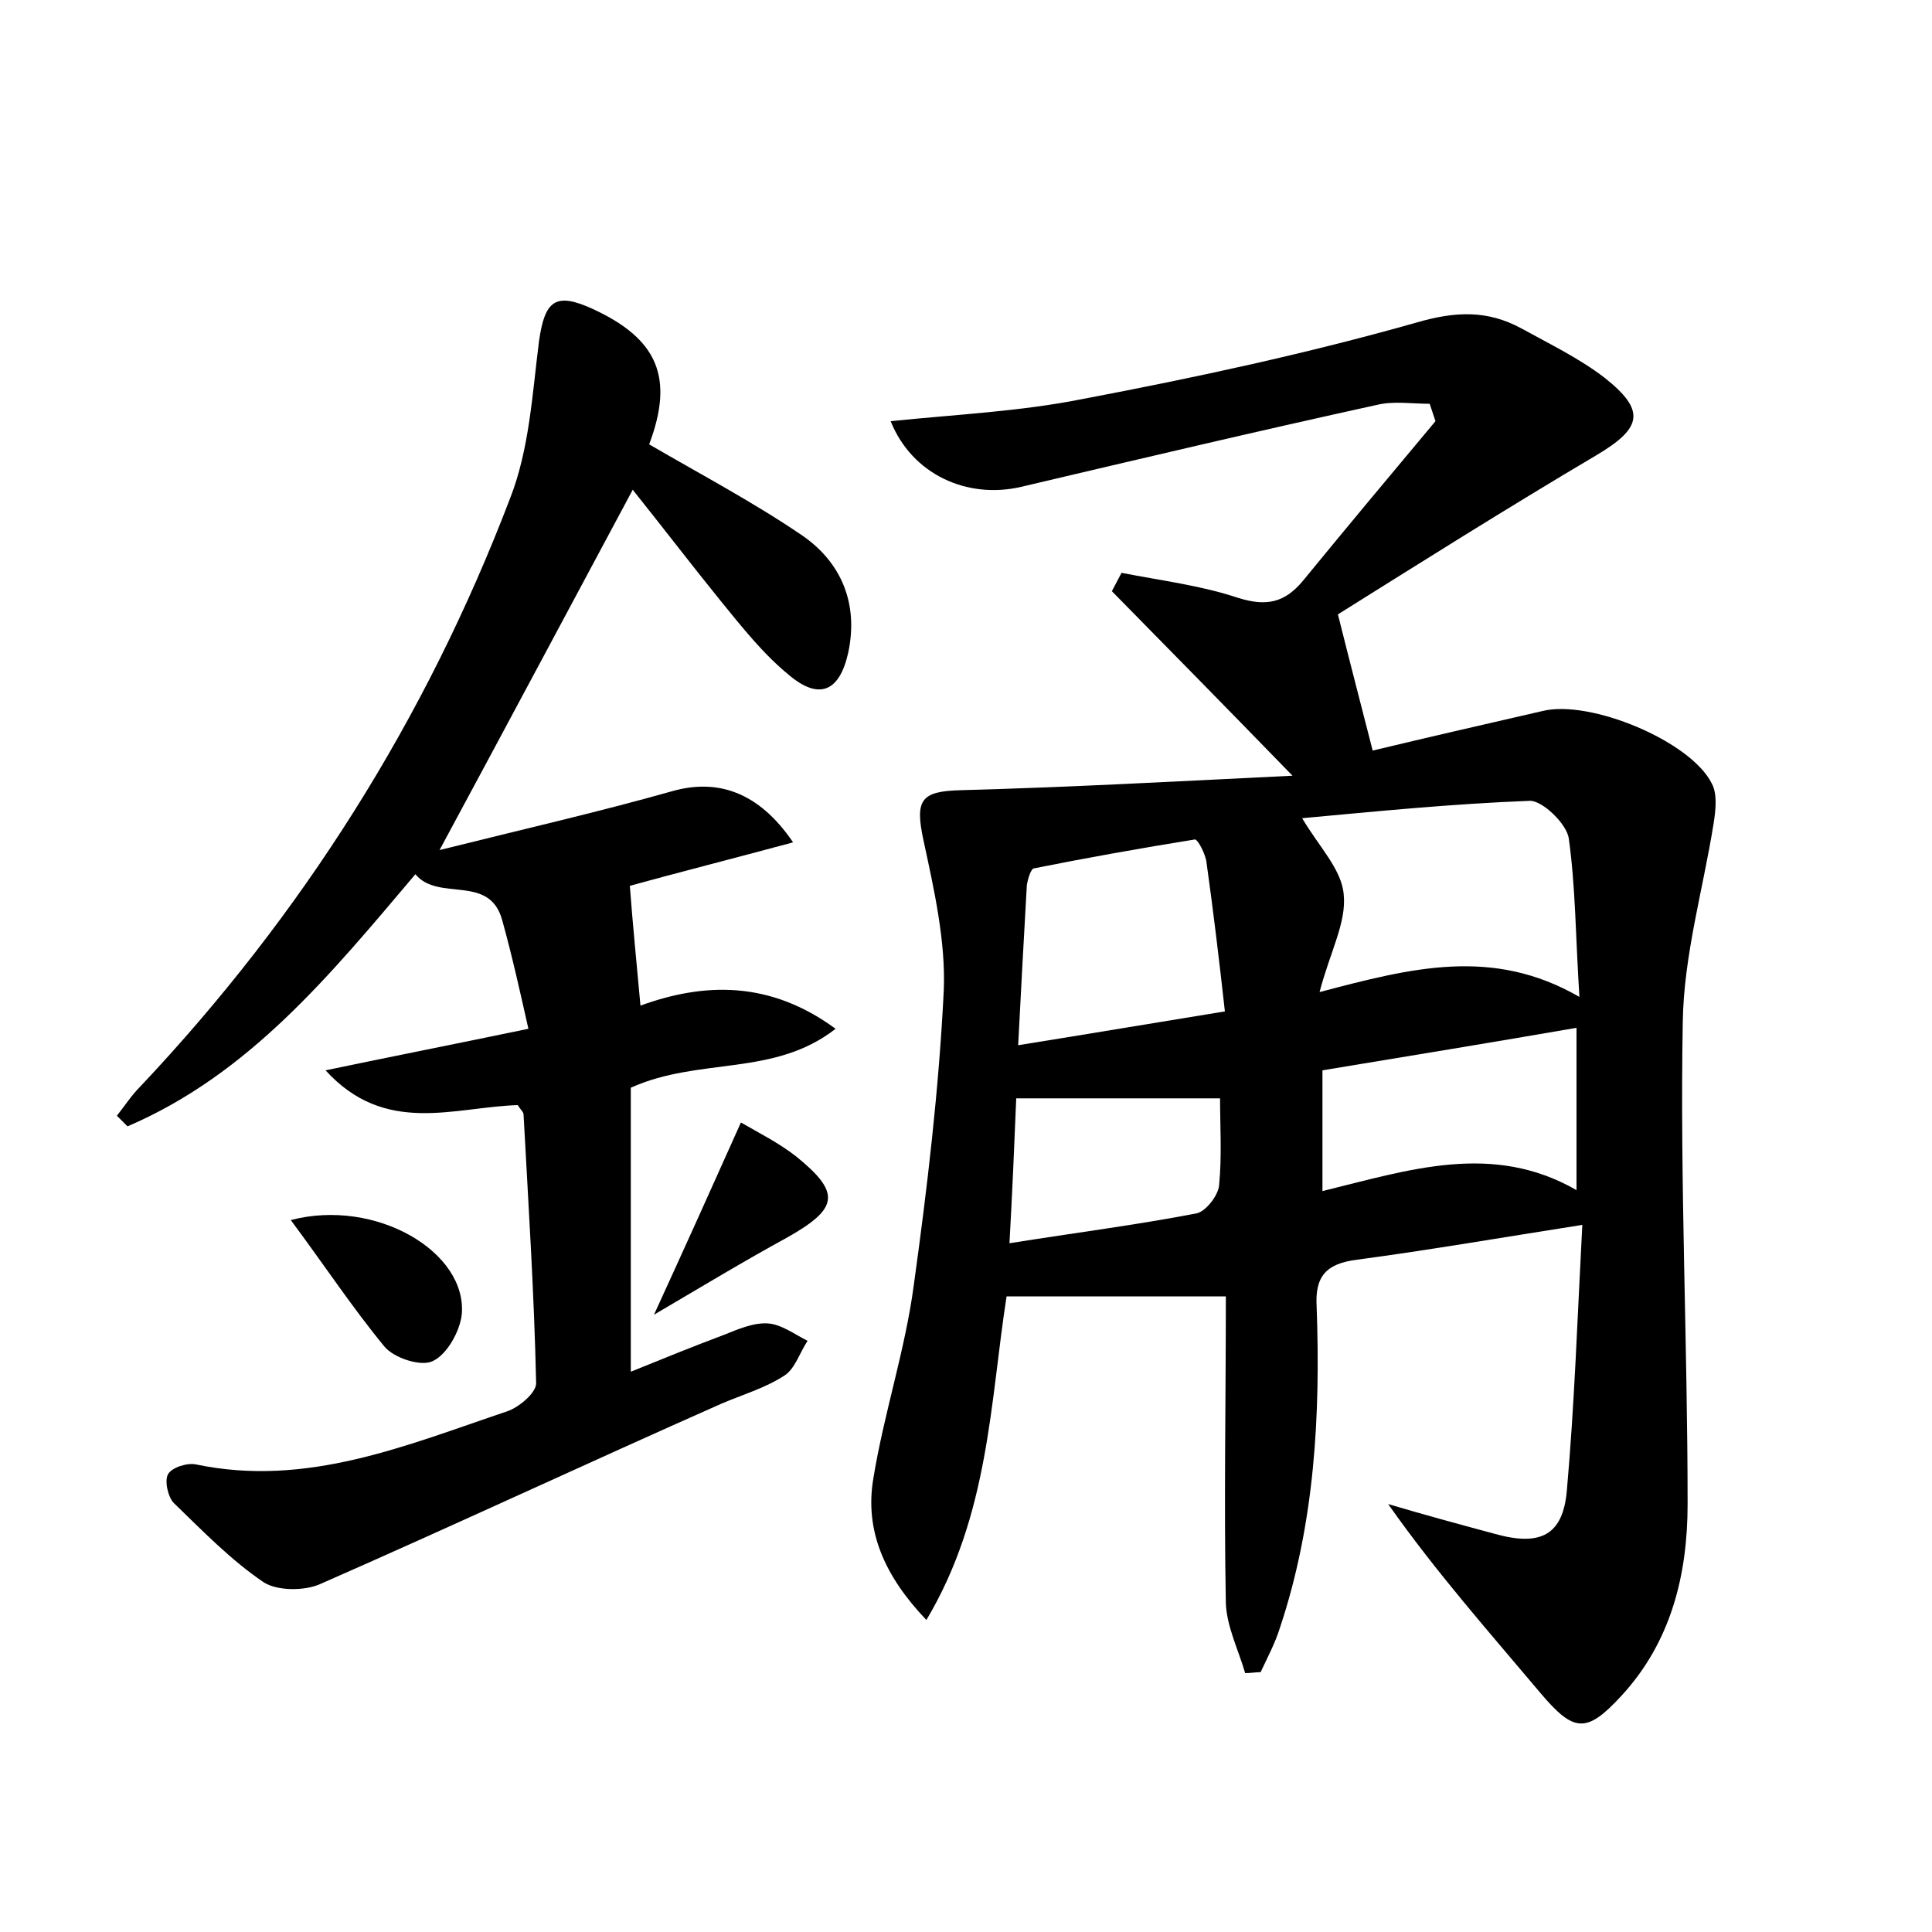 <?xml version="1.0" encoding="utf-8"?>
<!-- Generator: Adobe Illustrator 22.0.0, SVG Export Plug-In . SVG Version: 6.00 Build 0)  -->
<svg version="1.1" id="图层_1" xmlns="http://www.w3.org/2000/svg" xmlns:xlink="http://www.w3.org/1999/xlink" x="0px" y="0px"
	 viewBox="0 0 200 200" style="enable-background:new 0 0 200 200;" xml:space="preserve">
<style type="text/css">
	.st0{fill:#FFFFFF;}
</style>
<g>
	
	<path d="M126.9,134.2c-8.3,0-15.4,0-22.7,0c-1.7,10.9-1.8,22.6-8.3,33.5c-4.3-4.5-6.4-9.2-5.5-14.6c1.1-6.8,3.3-13.3,4.2-20.1
		c1.4-10.1,2.6-20.3,3.1-30.5c0.2-5.1-1-10.4-2.1-15.5c-0.9-4.2-0.3-5.1,3.9-5.2c11.1-0.3,22.1-0.9,34.3-1.5
		c-6.9-7.1-12.8-13.1-18.7-19.1c0.3-0.6,0.7-1.3,1-1.9c4.1,0.8,8.2,1.3,12.1,2.6c2.9,0.9,4.8,0.5,6.7-1.8c4.5-5.5,9.1-11,13.7-16.5
		c-0.2-0.6-0.4-1.2-0.6-1.8c-1.8,0-3.7-0.3-5.4,0.1c-12.3,2.7-24.6,5.6-36.9,8.5c-5.6,1.3-11.3-1.3-13.5-6.8
		c6.8-0.7,13.4-1,19.9-2.3c11.6-2.2,23.2-4.7,34.5-7.9c4.1-1.2,7.4-1.3,10.9,0.6c2.9,1.6,6,3.1,8.6,5.1c4.3,3.4,3.9,5.2-0.8,8
		c-9.3,5.5-18.5,11.3-26.8,16.5c1.3,5.2,2.4,9.4,3.6,14.1c5.4-1.3,11.5-2.7,17.6-4.1c4.9-1.2,15.3,3.1,17.5,7.5
		c0.6,1.1,0.4,2.8,0.2,4.1c-1.1,6.9-3.1,13.7-3.2,20.6c-0.3,16.6,0.5,33.3,0.5,49.9c0,7.3-1.7,14.3-6.9,19.9
		c-3.6,3.9-4.9,3.7-8.3-0.3c-5.3-6.3-10.8-12.5-15.8-19.6c3.7,1.1,7.4,2.1,11.1,3.1c4.7,1.3,7,0.1,7.4-4.5c0.8-9,1.1-18.1,1.6-27.5
		c-8.3,1.3-15.8,2.6-23.3,3.6c-3.2,0.4-4.4,1.7-4.2,4.9c0.4,11.2-0.2,22.4-3.8,33.2c-0.5,1.6-1.3,3.1-2,4.6c-0.5,0-1,0.1-1.6,0.1
		c-0.7-2.4-1.9-4.8-2-7.2C126.7,155.7,126.9,145,126.9,134.2z M163.5,103.2c-0.4-6.3-0.4-11.4-1.1-16.4c-0.2-1.5-2.7-3.9-4-3.9
		c-8,0.3-16,1.1-23.6,1.8c1.7,2.9,4.1,5.3,4.3,7.9c0.3,2.9-1.4,5.9-2.5,10.1C146.1,100.2,154.5,98,163.5,103.2z M126.8,104.7
		c-0.6-5.4-1.2-10.4-1.9-15.4c-0.1-0.9-0.9-2.4-1.2-2.4c-5.6,0.9-11.2,1.9-16.7,3c-0.3,0.1-0.6,1.1-0.7,1.7
		c-0.3,5.3-0.6,10.7-0.9,16.6C112.9,107,119.4,105.9,126.8,104.7z M136.9,110.8c0,4.3,0,8.2,0,12.5c9-2.2,17.6-5.1,26.3-0.1
		c0-6.3,0-11.6,0-16.8C154.5,107.9,146,109.3,136.9,110.8z M126.3,113.7c-7.3,0-14.1,0-21.1,0c-0.2,4.9-0.4,9.6-0.7,15
		c6.9-1.1,13.2-1.9,19.4-3.1c0.9-0.2,2.2-1.8,2.3-2.9C126.5,119.7,126.3,116.5,126.3,113.7z"/>
	<path d="M67.2,46c5.5,3.2,10.8,6,15.8,9.4c4.1,2.8,5.9,7.1,4.8,12.2c-0.9,4-3,4.9-6.1,2.3c-2.7-2.2-4.9-5-7.1-7.7
		c-3-3.7-5.9-7.5-9.1-11.5c-6.7,12.5-13.1,24.5-20,37.3c8.4-2.1,16.3-3.9,24.1-6.1c4.6-1.3,8.9,0,12.5,5.3
		c-6.3,1.7-12.2,3.2-16.9,4.5c0.3,4,0.7,8,1.1,12.4c6.6-2.4,13.4-2.6,20.2,2.4c-6.4,5-14.1,2.9-21.2,6.1c0,9.2,0,19,0,29.4
		c3.2-1.3,6.4-2.6,9.6-3.8c1.5-0.6,3.1-1.3,4.6-1.2c1.4,0.1,2.7,1.1,4.1,1.8c-0.8,1.2-1.3,2.9-2.4,3.6c-2,1.3-4.4,2-6.5,2.9
		C60.7,151.5,47,157.9,33.1,164c-1.6,0.7-4.4,0.7-5.8-0.2c-3.4-2.3-6.3-5.3-9.3-8.2c-0.6-0.6-1-2.3-0.6-3c0.4-0.7,2-1.2,2.9-1
		c11.5,2.4,21.8-2,32.2-5.5c1.2-0.4,3-1.9,3-2.9c-0.2-9.3-0.8-18.5-1.3-27.8c0-0.3-0.3-0.5-0.6-1c-6.6,0.2-13.7,3.2-19.9-3.6
		c6.7-1.4,13.3-2.7,21-4.3c-0.9-4-1.7-7.6-2.7-11.2c-1.3-4.9-6.6-1.9-9-4.8c-8.8,10.4-17.2,20.7-29.8,26.1c-0.4-0.4-0.8-0.8-1.1-1.1
		c0.8-1,1.5-2.1,2.4-3c16.8-17.8,29.6-38.1,38.3-60.9c2-5.1,2.3-10.8,3-16.3c0.6-4.2,1.7-5.1,5.6-3.3C68.1,35.1,69.8,39.1,67.2,46z"
		/>
	<path d="M30.1,126.3c8.8-2.3,18.3,3.3,17.7,9.8c-0.2,1.7-1.5,4.1-3,4.8c-1.2,0.6-4-0.3-5-1.5C36.5,135.4,33.6,131,30.1,126.3z"/>
	<path d="M67.7,136.1c3.3-7.2,6-13.2,9-19.9c1.9,1.1,3.9,2.1,5.7,3.5c4.7,3.8,4.4,5.4-0.9,8.4C77.1,130.5,72.8,133.1,67.7,136.1z"/>
	
	
	
	
</g>
</svg>
